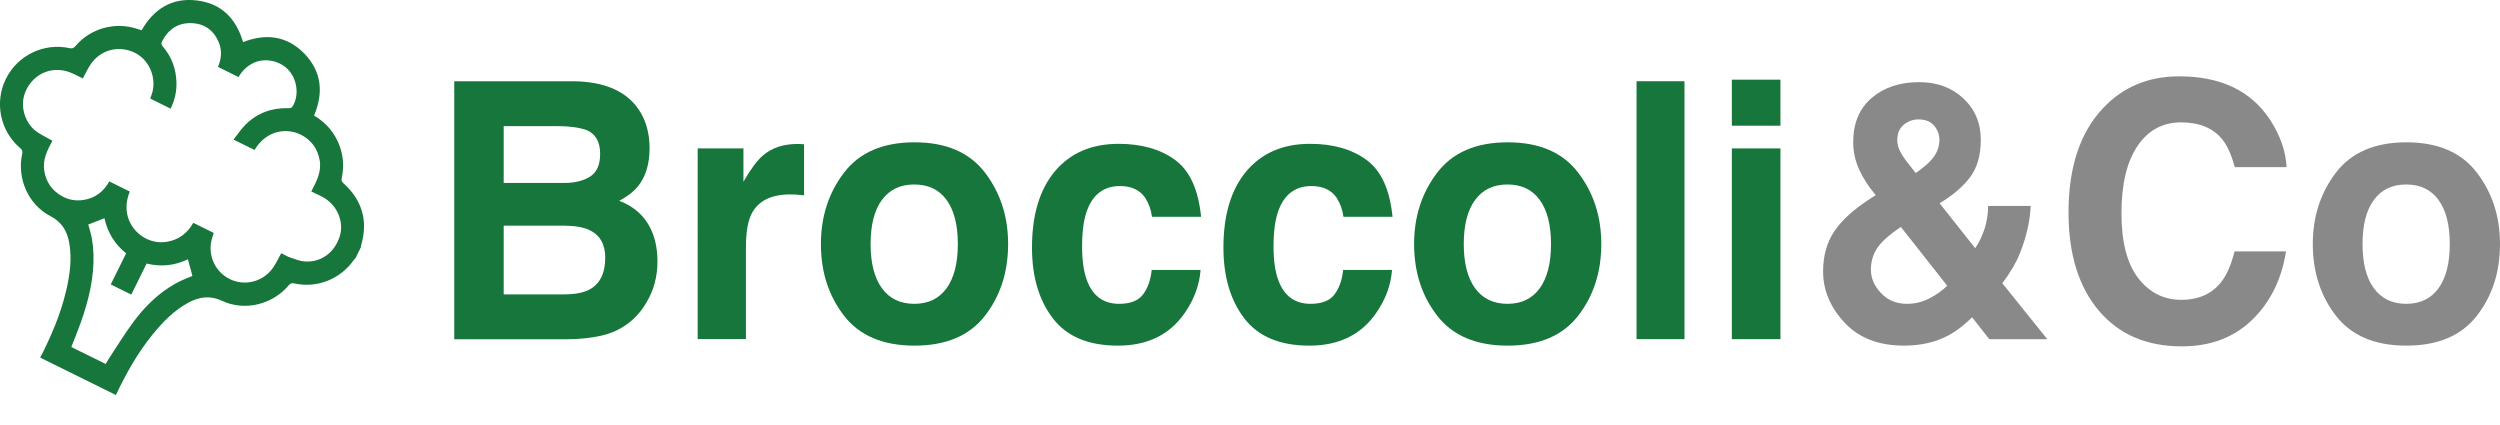 <?xml version="1.0" encoding="utf-8"?>
<!-- Generator: Adobe Illustrator 25.4.1, SVG Export Plug-In . SVG Version: 6.00 Build 0)  -->
<svg version="1.1" id="Layer_1" xmlns="http://www.w3.org/2000/svg" xmlns:xlink="http://www.w3.org/1999/xlink" x="0px" y="0px"
	 viewBox="0 0 412.65 70.16" style="enable-background:new 0 0 412.65 70.16;" xml:space="preserve">
<style type="text/css">
	.st0{fill:#16763B;}
	.st1{fill:#898989;}
</style>
<g>
	<g>
		<path class="st0" d="M56.65,30.21c-0.29-0.26-0.31-0.47-0.24-0.82c0.51-2.39,0.16-4.65-1.04-6.78c-0.85-1.51-2.06-2.65-3.53-3.54
			c1.59-3.76,1.26-7.26-1.6-10.22c-2.86-2.95-6.36-3.37-10.12-1.9c-1.13-3.87-3.55-6.37-7.59-6.87c-4.11-0.51-7.11,1.36-9.15,4.91
			c-0.22-0.07-0.44-0.13-0.66-0.2c-3.67-1.25-7.77-0.14-10.27,2.82c-0.28,0.34-0.51,0.43-0.95,0.34C7.26,7.01,2.89,9.13,0.97,13.02
			c-1.92,3.89-0.94,8.64,2.38,11.44c0.32,0.27,0.41,0.48,0.32,0.9c-0.91,4.08,1,8.42,4.65,10.31c1.88,0.97,2.78,2.49,3.12,4.47
			c0.46,2.71,0.07,5.38-0.56,8.01c-0.91,3.82-2.46,7.39-4.24,10.88c4.16,2.06,8.33,4.11,12.49,6.17c1.68-3.53,3.57-6.93,6.05-9.98
			c1.7-2.08,3.55-4,5.96-5.29c1.81-0.97,3.59-1.18,5.55-0.26c3.69,1.73,8.29,0.61,10.96-2.57c0.3-0.35,0.53-0.41,0.96-0.31
			c3.75,0.82,7.6-0.73,9.8-3.89c0.07-0.1,0.17-0.18,0.26-0.27c0.3-0.61,0.6-1.21,0.9-1.82c0.01-0.1,0.01-0.21,0.04-0.31
			C60.79,36.44,59.78,33.02,56.65,30.21z M28.92,46.83c-2.78,1.57-5.02,3.77-6.9,6.31c-1.42,1.91-2.66,3.95-3.97,5.93
			c-0.21,0.32-0.39,0.65-0.6,1.01c-1.9-0.94-3.78-1.86-5.68-2.8c0.53-1.37,1.1-2.73,1.59-4.12c1.28-3.64,2.19-7.35,2.07-11.24
			c-0.03-0.86-0.12-1.73-0.27-2.57c-0.16-0.85-0.43-1.67-0.59-2.29c0.86-0.34,1.74-0.68,2.67-1.04c0.49,2.27,1.64,4.25,3.58,5.79
			c-0.85,1.72-1.68,3.41-2.54,5.14c1.14,0.56,2.23,1.1,3.39,1.68c0.84-1.7,1.68-3.41,2.53-5.13c2.4,0.59,4.66,0.33,6.82-0.7
			c0.25,0.94,0.5,1.85,0.74,2.75C30.96,45.88,29.89,46.28,28.92,46.83z M56.05,39.1c-0.87,2.62-3.06,4.23-5.72,4.06
			c-0.82-0.05-1.63-0.38-2.42-0.65c-0.51-0.17-0.98-0.47-1.49-0.72c-0.44,0.8-0.81,1.58-1.28,2.29c-1.59,2.41-4.71,3.24-7.25,1.97
			c-2.54-1.27-3.74-4.22-2.83-6.91c0.07-0.22,0.14-0.44,0.22-0.69c-1.11-0.55-2.22-1.1-3.38-1.67c-0.95,1.69-2.36,2.78-4.29,3.12
			c-1.27,0.22-2.49,0.02-3.62-0.58c-2.38-1.26-4-4.22-2.57-7.7c-1.1-0.55-2.21-1.09-3.38-1.67c-0.94,1.68-2.35,2.77-4.29,3.06
			c-1.27,0.19-2.49-0.03-3.6-0.67C8.54,31.41,7.59,30,7.3,28.16c-0.28-1.82,0.51-3.37,1.35-4.93c-0.84-0.47-1.66-0.88-2.43-1.38
			c-1.91-1.24-2.86-3.88-2.24-6.07c0.68-2.38,2.73-4.08,5.05-4.22c1.11-0.07,2.13,0.16,3.12,0.63c0.49,0.23,0.98,0.48,1.52,0.75
			c0.44-0.8,0.8-1.57,1.26-2.27c1.58-2.39,4.49-3.22,7.12-2.06c2.38,1.05,3.74,3.83,3.14,6.47c-0.09,0.39-0.25,0.76-0.39,1.19
			c1.1,0.54,2.2,1.09,3.36,1.66c0.7-1.41,1.03-2.91,0.96-4.48c-0.09-2.18-0.82-4.12-2.25-5.78c-0.27-0.31-0.28-0.54-0.1-0.89
			c1.03-1.95,2.61-3.04,4.83-2.96C33.75,3.88,35.27,5,36.1,6.96c0.57,1.35,0.46,2.72-0.12,4.08c1.13,0.56,2.24,1.1,3.39,1.68
			c0.63-1.08,1.48-1.91,2.65-2.41c1.92-0.81,4.39-0.22,5.75,1.42c1.37,1.65,1.59,4.24,0.46,5.92c-0.09,0.14-0.38,0.22-0.57,0.21
			c-2.73-0.1-5.12,0.75-7.07,2.65c-0.76,0.74-1.34,1.65-2.05,2.53c1.26,0.62,2.36,1.17,3.47,1.71c2.17-3.57,5.68-3.56,7.73-2.48
			c1.69,0.89,2.7,2.31,3.03,4.2c0.32,1.87-0.51,3.45-1.39,5.14c0.8,0.4,1.6,0.7,2.29,1.15C55.84,34.17,56.8,36.83,56.05,39.1z"/>
	</g>
</g>
<g>
	<path class="st0" d="M105.34,17.95c1.25,1.81,1.88,3.98,1.88,6.5c0,2.6-0.63,4.69-1.89,6.27c-0.71,0.89-1.75,1.69-3.12,2.43
		c2.09,0.79,3.66,2.04,4.72,3.75c1.06,1.71,1.59,3.79,1.59,6.24c0,2.52-0.61,4.78-1.82,6.79c-0.77,1.33-1.74,2.45-2.9,3.35
		c-1.31,1.04-2.85,1.75-4.62,2.14c-1.77,0.39-3.7,0.58-5.78,0.58H74.98V13.41h19.76C99.73,13.49,103.26,15,105.34,17.95z
		 M83.14,20.81v9.39h9.94c1.78,0,3.22-0.35,4.32-1.05c1.11-0.7,1.66-1.95,1.66-3.74c0-1.98-0.73-3.29-2.2-3.93
		c-1.26-0.44-2.87-0.66-4.83-0.66H83.14z M83.14,37.24v11.35h9.93c1.77,0,3.15-0.25,4.14-0.75c1.79-0.92,2.69-2.7,2.69-5.31
		c0-2.21-0.87-3.73-2.61-4.56c-0.97-0.46-2.33-0.7-4.09-0.72H83.14z"/>
	<path class="st0" d="M132.04,23.77c0.1,0.01,0.33,0.02,0.68,0.04v8.43c-0.5-0.06-0.94-0.1-1.33-0.12c-0.39-0.02-0.7-0.03-0.94-0.03
		c-3.18,0-5.32,1.08-6.41,3.23c-0.61,1.21-0.92,3.08-0.92,5.6v15.05h-7.96V24.5h7.55v5.49c1.22-2.1,2.28-3.53,3.19-4.3
		c1.48-1.29,3.4-1.93,5.77-1.93C131.81,23.75,131.93,23.76,132.04,23.77z"/>
	<path class="st0" d="M162.57,52.13c-2.55,3.28-6.43,4.92-11.62,4.92c-5.2,0-9.07-1.64-11.62-4.92c-2.55-3.28-3.83-7.23-3.83-11.85
		c0-4.54,1.28-8.47,3.83-11.8c2.55-3.33,6.43-4.99,11.62-4.99c5.2,0,9.07,1.66,11.62,4.99c2.55,3.33,3.83,7.26,3.83,11.8
		C166.4,44.9,165.12,48.85,162.57,52.13z M156.24,47.58c1.24-1.71,1.86-4.14,1.86-7.3c0-3.15-0.62-5.58-1.86-7.28
		c-1.24-1.7-3.01-2.55-5.33-2.55c-2.31,0-4.09,0.85-5.34,2.55c-1.25,1.7-1.87,4.13-1.87,7.28c0,3.15,0.62,5.59,1.87,7.3
		c1.25,1.71,3.03,2.57,5.34,2.57C153.23,50.15,155,49.29,156.24,47.58z"/>
	<path class="st0" d="M190.15,35.8c-0.15-1.17-0.53-2.23-1.14-3.18c-0.89-1.27-2.27-1.91-4.14-1.91c-2.67,0-4.5,1.38-5.48,4.13
		c-0.52,1.46-0.78,3.4-0.78,5.82c0,2.3,0.26,4.16,0.78,5.56c0.95,2.62,2.73,3.93,5.34,3.93c1.85,0,3.17-0.52,3.95-1.56
		c0.78-1.04,1.25-2.39,1.42-4.04h8.07c-0.19,2.5-1.06,4.87-2.61,7.1c-2.48,3.6-6.16,5.4-11.03,5.4c-4.87,0-8.45-1.5-10.75-4.51
		s-3.44-6.9-3.44-11.68c0-5.4,1.27-9.6,3.8-12.61c2.54-3,6.04-4.51,10.5-4.51c3.8,0,6.9,0.89,9.32,2.66
		c2.42,1.77,3.85,4.9,4.29,9.39H190.15z"/>
	<path class="st0" d="M221.75,35.8c-0.15-1.17-0.53-2.23-1.14-3.18c-0.89-1.27-2.27-1.91-4.14-1.91c-2.67,0-4.5,1.38-5.48,4.13
		c-0.52,1.46-0.78,3.4-0.78,5.82c0,2.3,0.26,4.16,0.78,5.56c0.95,2.62,2.73,3.93,5.34,3.93c1.85,0,3.17-0.52,3.95-1.56
		c0.78-1.04,1.25-2.39,1.42-4.04h8.07c-0.19,2.5-1.06,4.87-2.61,7.1c-2.48,3.6-6.16,5.4-11.03,5.4c-4.87,0-8.45-1.5-10.75-4.51
		s-3.44-6.9-3.44-11.68c0-5.4,1.27-9.6,3.8-12.61c2.54-3,6.04-4.51,10.5-4.51c3.8,0,6.9,0.89,9.32,2.66
		c2.42,1.77,3.85,4.9,4.29,9.39H221.75z"/>
	<path class="st0" d="M260.48,52.13c-2.55,3.28-6.43,4.92-11.62,4.92c-5.2,0-9.07-1.64-11.62-4.92c-2.55-3.28-3.83-7.23-3.83-11.85
		c0-4.54,1.28-8.47,3.83-11.8c2.55-3.33,6.43-4.99,11.62-4.99c5.2,0,9.07,1.66,11.62,4.99c2.55,3.33,3.83,7.26,3.83,11.8
		C264.31,44.9,263.03,48.85,260.48,52.13z M254.15,47.58c1.24-1.71,1.86-4.14,1.86-7.3c0-3.15-0.62-5.58-1.86-7.28
		c-1.24-1.7-3.01-2.55-5.33-2.55c-2.31,0-4.09,0.85-5.34,2.55c-1.25,1.7-1.87,4.13-1.87,7.28c0,3.15,0.62,5.59,1.87,7.3
		c1.25,1.71,3.03,2.57,5.34,2.57C251.14,50.15,252.91,49.29,254.15,47.58z"/>
	<path class="st0" d="M278.04,55.98h-7.91V13.41h7.91V55.98z"/>
	<path class="st0" d="M293.88,20.75h-8.02v-7.6h8.02V20.75z M285.86,24.5h8.02v31.48h-8.02V24.5z"/>
	<path class="st1" d="M302.76,38.19c1.22-1.83,3.22-3.64,5.99-5.43l0.86-0.55c-1.18-1.39-2.1-2.81-2.75-4.25
		c-0.65-1.45-0.97-2.95-0.97-4.51c0-3.1,1.01-5.53,3.03-7.27c2.02-1.74,4.64-2.62,7.86-2.62c2.94,0,5.37,0.89,7.29,2.68
		c1.92,1.79,2.88,4.07,2.88,6.85c0,2.51-0.58,4.55-1.73,6.11c-1.15,1.56-2.84,3.01-5.07,4.35l5.88,7.42c0.67-1,1.19-2.09,1.56-3.26
		c0.36-1.17,0.56-2.42,0.58-3.72h7.02c-0.13,2.59-0.73,5.2-1.8,7.85c-0.59,1.49-1.55,3.13-2.88,4.92l7.42,9.23h-9.57l-2.84-3.61
		c-1.38,1.34-2.67,2.32-3.87,2.96c-2.13,1.14-4.59,1.71-7.38,1.71c-4.19,0-7.46-1.27-9.82-3.81c-2.36-2.54-3.53-5.36-3.53-8.46
		C300.93,42.21,301.54,40.02,302.76,38.19z M310.49,48.39c1.12,1.18,2.55,1.76,4.3,1.76c1.32,0,2.56-0.31,3.74-0.93
		c1.18-0.62,2.13-1.31,2.87-2.07l-7.65-9.7c-2,1.37-3.33,2.57-3.97,3.61c-0.65,1.04-0.97,2.19-0.97,3.44
		C308.81,45.92,309.37,47.21,310.49,48.39z M313.97,25.58c0.34,0.56,1.09,1.55,2.24,2.98c1.15-0.81,1.98-1.5,2.47-2.05
		c0.96-1.04,1.44-2.17,1.44-3.39c0-0.89-0.29-1.68-0.86-2.37c-0.58-0.69-1.45-1.04-2.62-1.04c-0.73,0-1.41,0.2-2.04,0.61
		c-0.96,0.6-1.44,1.54-1.44,2.84C313.16,23.93,313.43,24.74,313.97,25.58z"/>
	<path class="st1" d="M347.12,17.86c3.29-3.5,7.48-5.26,12.57-5.26c6.81,0,11.78,2.35,14.93,7.05c1.74,2.64,2.67,5.28,2.8,7.94
		h-8.55c-0.54-2.04-1.24-3.58-2.09-4.62c-1.52-1.85-3.78-2.77-6.77-2.77c-3.04,0-5.45,1.3-7.2,3.91c-1.76,2.61-2.64,6.3-2.64,11.08
		c0,4.78,0.93,8.35,2.78,10.73c1.85,2.38,4.21,3.57,7.07,3.57c2.93,0,5.17-1.02,6.7-3.06c0.85-1.1,1.56-2.74,2.12-4.94h8.49
		c-0.73,4.64-2.6,8.41-5.61,11.32c-3.01,2.91-6.87,4.36-11.57,4.36c-5.82,0-10.39-1.96-13.72-5.89c-3.33-3.95-5-9.36-5-16.23
		C341.43,27.61,343.33,21.89,347.12,17.86z"/>
	<path class="st1" d="M408.82,52.13c-2.55,3.28-6.43,4.92-11.62,4.92c-5.2,0-9.07-1.64-11.62-4.92c-2.55-3.28-3.83-7.23-3.83-11.85
		c0-4.54,1.28-8.47,3.83-11.8c2.55-3.33,6.43-4.99,11.62-4.99c5.2,0,9.07,1.66,11.62,4.99c2.55,3.33,3.83,7.26,3.83,11.8
		C412.65,44.9,411.38,48.85,408.82,52.13z M402.5,47.58c1.24-1.71,1.86-4.14,1.86-7.3c0-3.15-0.62-5.58-1.86-7.28
		c-1.24-1.7-3.02-2.55-5.33-2.55c-2.31,0-4.09,0.85-5.34,2.55c-1.25,1.7-1.87,4.13-1.87,7.28c0,3.15,0.62,5.59,1.87,7.3
		c1.25,1.71,3.03,2.57,5.34,2.57C399.48,50.15,401.26,49.29,402.5,47.58z"/>
</g>
</svg>

